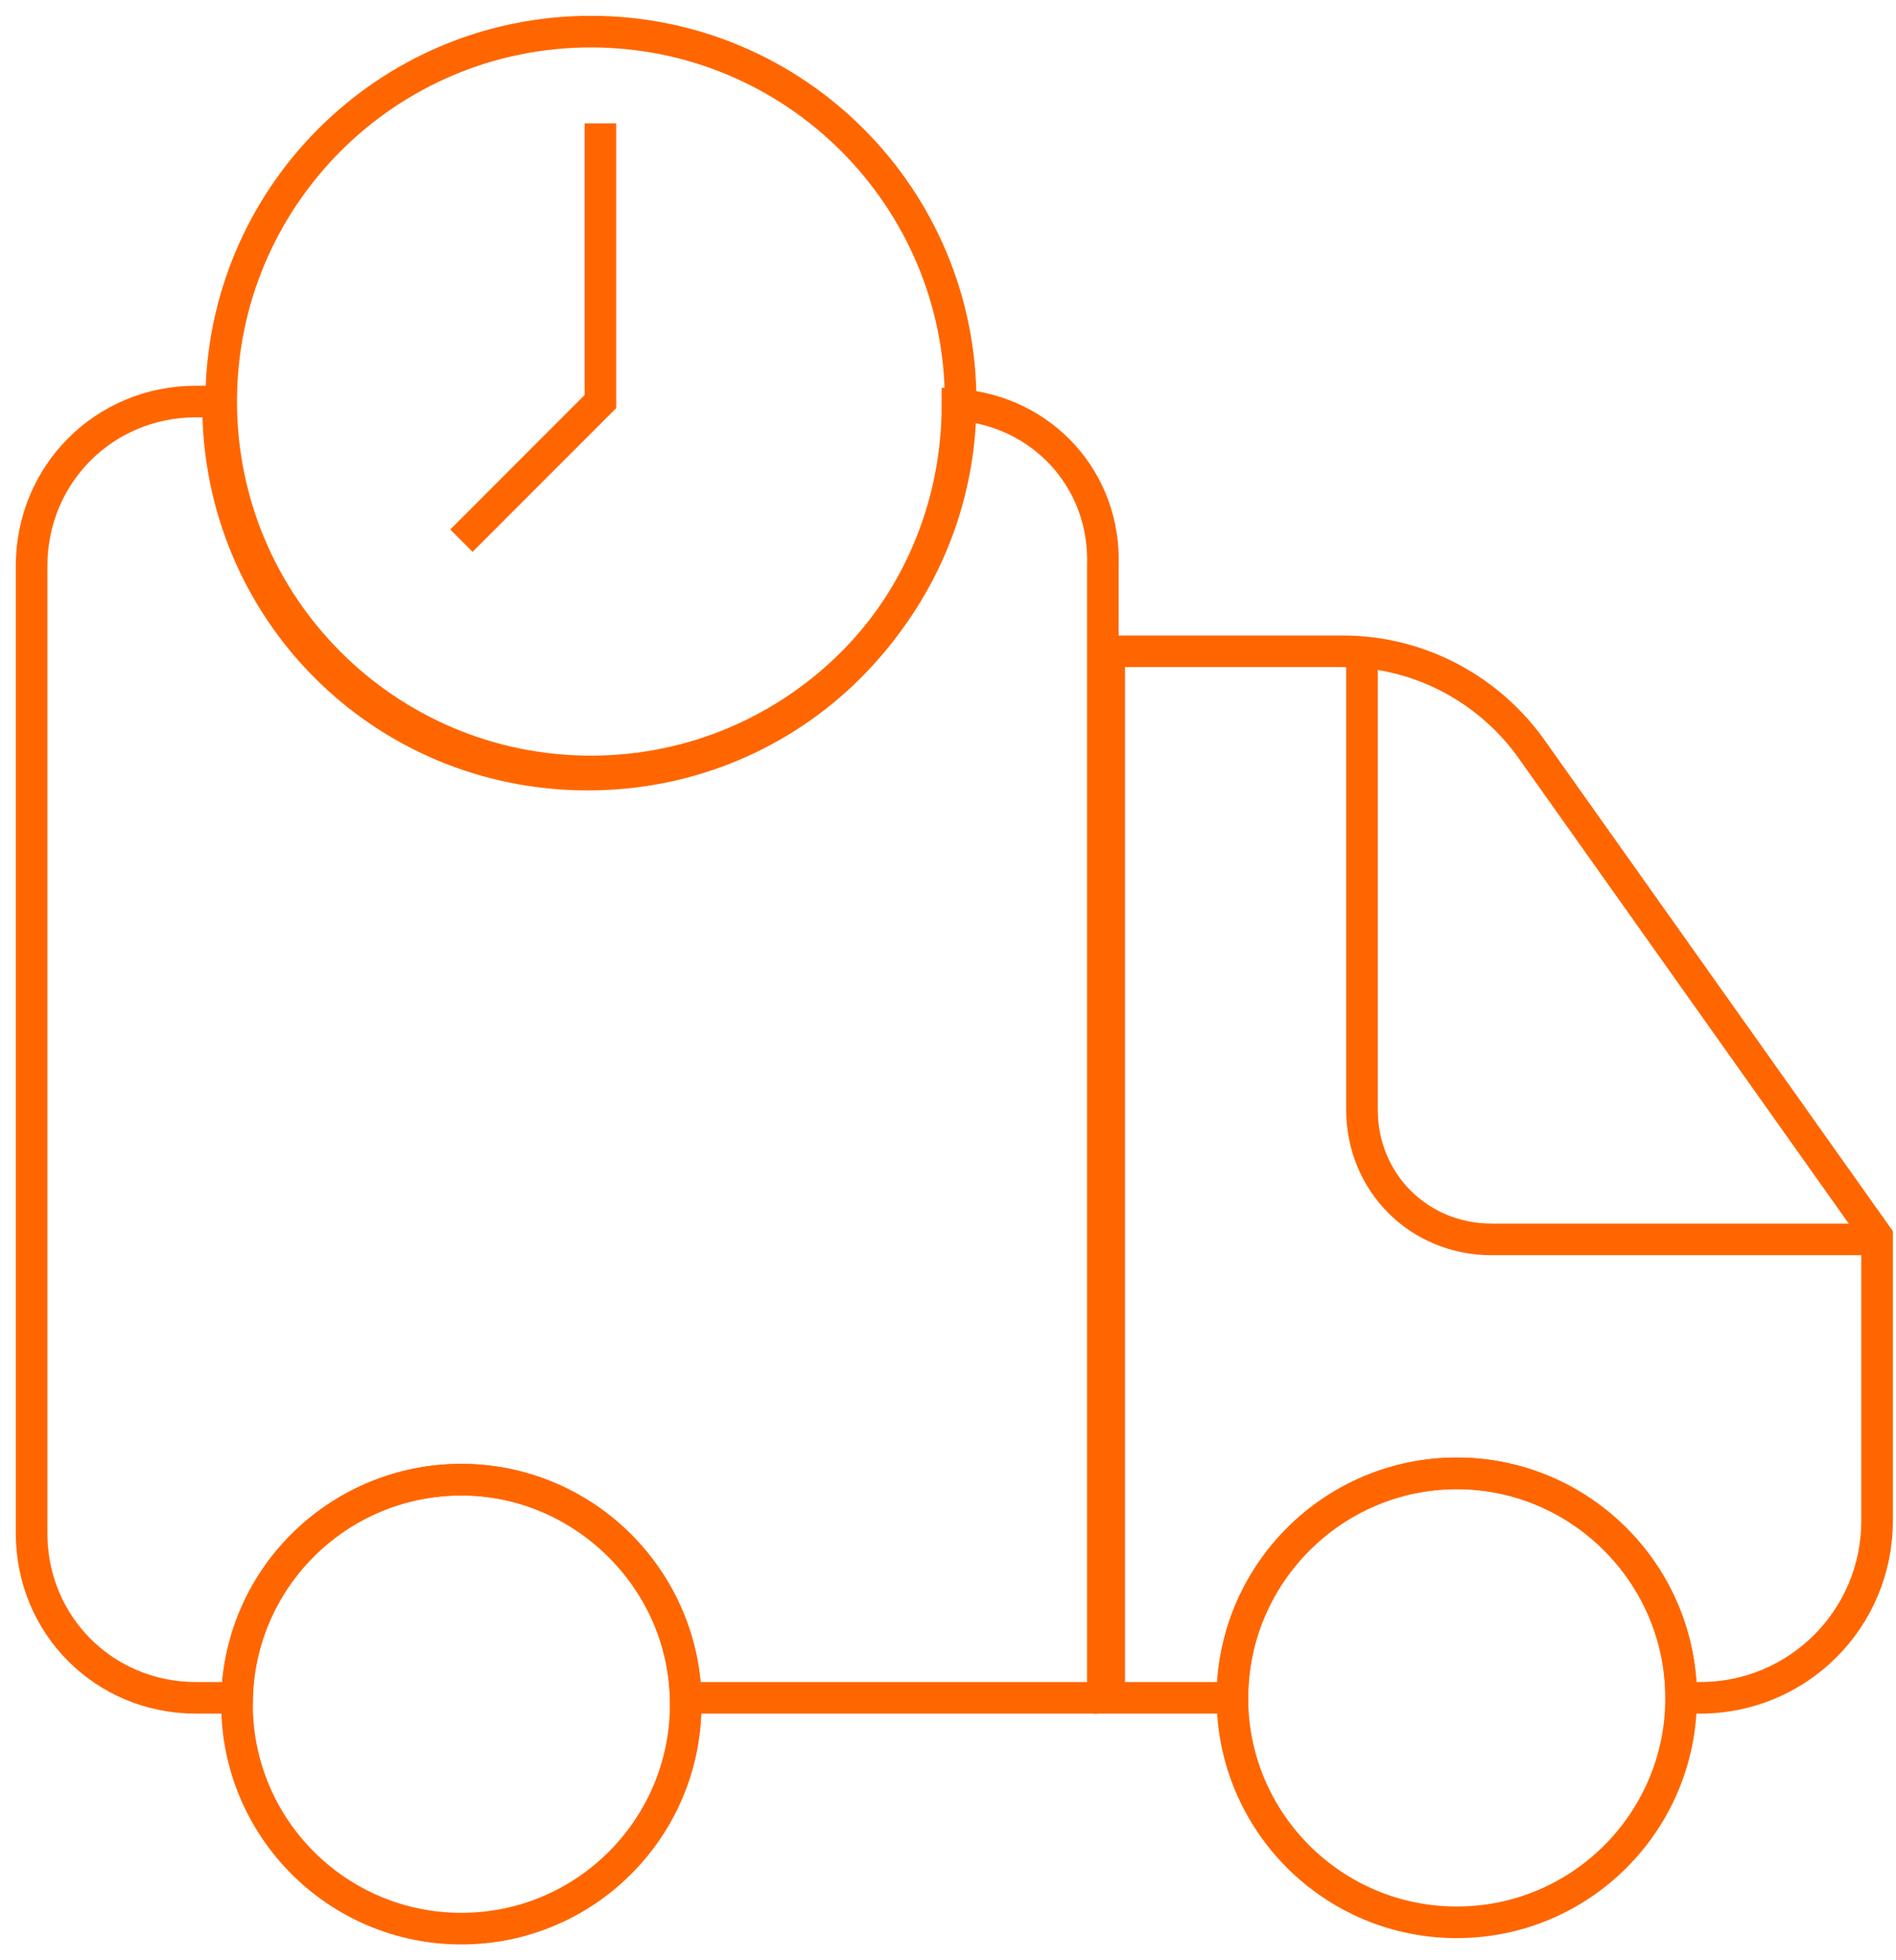 <svg width="60" height="62" viewBox="0 0 60 62" fill="none" xmlns="http://www.w3.org/2000/svg">
<path d="M18.7 24.4C25.162 24.4 30.4 19.162 30.4 12.7C30.4 6.238 25.162 1 18.7 1C12.238 1 7 6.238 7 12.7C7 19.162 12.238 24.4 18.7 24.4Z" stroke="#FF6600" stroke-miterlimit="10"/>
<path d="M30.3 12.8C30.3 19.3 25.1 24.5 18.6 24.5C12.1 24.5 6.9 19.3 6.9 12.8C6.9 12.8 6.9 12.8 6.9 12.7H6.2C3.3 12.7 1 15 1 17.9V48.5C1 51.4 3.3 53.7 6.2 53.7H7.5C7.6 49.8 10.8 46.8 14.6 46.8C18.4 46.8 21.6 49.9 21.7 53.7H34.7C34.8 53.7 34.9 53.6 34.9 53.5V17.9C35 15.2 33 13 30.3 12.8Z" stroke="#FF6600" stroke-miterlimit="10"/>
<path d="M48.401 23.6C47.001 21.7 44.8 20.6 42.501 20.6H35.101V53.7H39.001C39.001 49.8 42.201 46.6 46.101 46.6C50.001 46.6 53.201 49.8 53.201 53.7H53.801C56.901 53.7 59.401 51.2 59.401 48.1V39.1L48.401 23.6Z" stroke="#FF6600" stroke-miterlimit="10"/>
<path d="M14.6 61C18.521 61 21.7 57.822 21.7 53.9C21.7 49.979 18.521 46.8 14.6 46.8C10.679 46.8 7.5 49.979 7.5 53.9C7.5 57.822 10.679 61 14.6 61Z" stroke="#FF6600" stroke-miterlimit="10"/>
<path d="M46.1 60.8C50.021 60.8 53.2 57.621 53.2 53.7C53.2 49.779 50.021 46.6 46.1 46.6C42.179 46.6 39 49.779 39 53.7C39 57.621 42.179 60.8 46.1 60.8Z" stroke="#FF6600" stroke-miterlimit="10"/>
<path d="M19.001 3.9V12.7L14.601 17.1" stroke="#FF6600" stroke-miterlimit="10"/>
<path d="M59.501 39.2H47.201C44.901 39.2 43.101 37.4 43.101 35.1V20.6" stroke="#FF6600" stroke-miterlimit="10"/>
</svg>
